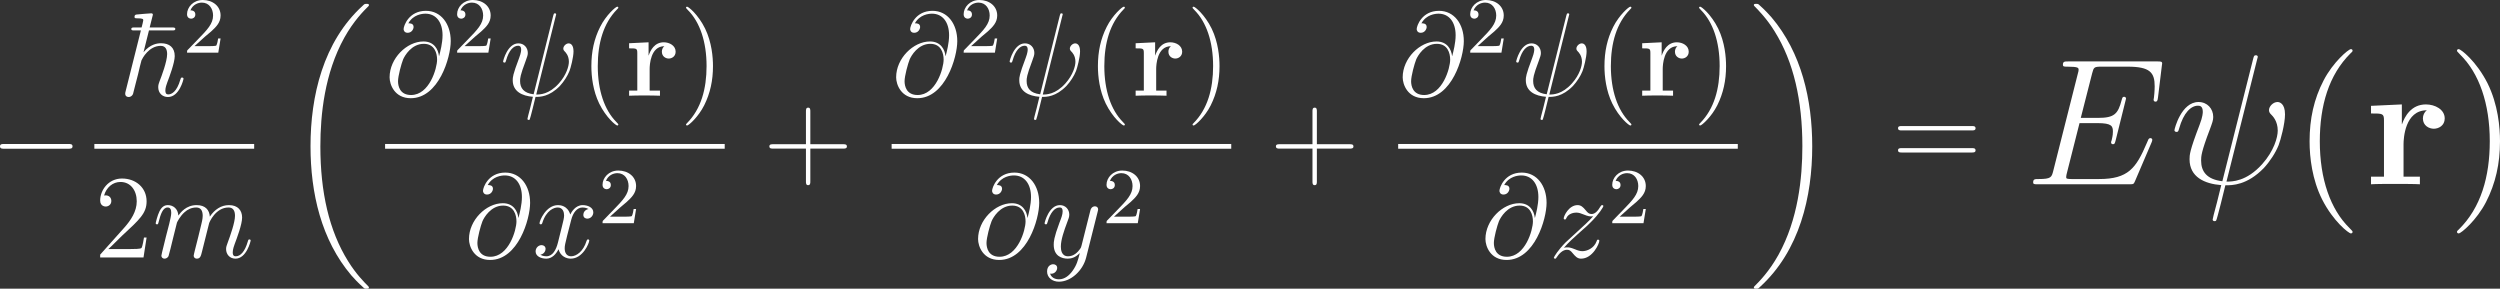 <svg width="407" height="47" viewBox="0 0 407 47" fill="none" xmlns="http://www.w3.org/2000/svg">
<rect x="0" y="0" width="407" height="47" fill="#333333" stroke="none"/>
<path d="M11.133 24.213C11.461 24.213 11.809 24.213 11.809 23.826C11.809 23.439 11.461 23.439 11.133 23.439H0.676C0.348 23.439 0 23.439 0 23.826C0 24.213 0.348 24.213 0.676 24.213H11.133Z" fill="white"/>
<path d="M24.252 4.952H28.001C28.33 4.952 28.542 4.952 28.542 4.72C28.542 4.469 28.31 4.469 27.943 4.469H24.367C24.503 3.986 24.503 3.947 24.619 3.464C24.715 3.116 24.889 2.44 24.889 2.401C24.889 2.227 24.773 2.169 24.619 2.169C24.252 2.169 22.725 2.324 22.261 2.362C22.106 2.382 21.894 2.401 21.894 2.768C21.894 2.981 22.087 2.981 22.357 2.981C23.285 2.981 23.324 3.116 23.324 3.309C23.324 3.445 23.15 4.083 23.053 4.469H21.971C21.584 4.469 21.372 4.469 21.372 4.72C21.372 4.952 21.546 4.952 21.913 4.952H22.937L20.463 14.809C20.386 15.099 20.386 15.138 20.386 15.254C20.386 15.679 20.715 15.795 20.947 15.795C21.314 15.795 21.584 15.525 21.662 15.273C21.7 15.177 21.913 14.307 22.029 13.824L22.473 12.104C22.531 11.814 22.725 11.079 22.783 10.789C22.879 10.48 23.015 9.881 23.034 9.823C23.189 9.494 24.232 7.465 26.165 7.465C27.015 7.465 27.209 8.161 27.209 8.799C27.209 9.997 26.32 12.355 25.972 13.244C25.856 13.553 25.759 13.824 25.759 14.191C25.759 15.196 26.474 15.795 27.344 15.795C29.2 15.795 29.876 12.935 29.876 12.819C29.876 12.626 29.702 12.626 29.644 12.626C29.451 12.626 29.451 12.683 29.354 12.973C28.794 14.945 27.924 15.37 27.402 15.37C27.035 15.37 26.919 15.138 26.919 14.732C26.919 14.249 27.131 13.708 27.247 13.379C27.576 12.529 28.446 10.21 28.446 9.127C28.446 7.716 27.557 7.04 26.223 7.04C25.624 7.04 24.464 7.175 23.363 8.509L24.252 4.952Z" fill="white"/>
<path d="M33.399 5.94C33.605 5.747 34.146 5.322 34.353 5.141C35.151 4.407 35.912 3.698 35.912 2.526C35.912 0.992 34.623 0 33.013 0C31.466 0 30.448 1.173 30.448 2.319C30.448 2.951 30.951 3.041 31.131 3.041C31.402 3.041 31.801 2.848 31.801 2.358C31.801 1.688 31.157 1.688 31.002 1.688C31.376 0.747 32.239 0.425 32.871 0.425C34.069 0.425 34.688 1.443 34.688 2.526C34.688 3.866 33.747 4.845 32.227 6.404L30.603 8.079C30.448 8.221 30.448 8.247 30.448 8.569H35.538L35.912 6.262H35.512C35.474 6.52 35.37 7.164 35.216 7.409C35.139 7.512 34.159 7.512 33.953 7.512H31.66L33.399 5.94Z" fill="white"/>
<path d="M41.378 23.44H15.361V24.213H41.378V23.44Z" fill="white"/>
<path d="M23.866 38.669H23.441C23.383 38.998 23.228 40.061 23.035 40.37C22.899 40.544 21.798 40.544 21.218 40.544H17.642C18.164 40.099 19.343 38.862 19.846 38.398C22.783 35.693 23.866 34.688 23.866 32.774C23.866 30.551 22.107 29.063 19.865 29.063C17.623 29.063 16.308 30.977 16.308 32.639C16.308 33.624 17.159 33.624 17.217 33.624C17.623 33.624 18.125 33.335 18.125 32.716C18.125 32.175 17.758 31.808 17.217 31.808C17.043 31.808 17.004 31.808 16.946 31.827C17.314 30.513 18.357 29.624 19.613 29.624C21.256 29.624 22.262 30.996 22.262 32.774C22.262 34.417 21.314 35.847 20.213 37.084L16.308 41.452V41.916H23.363L23.866 38.669Z" fill="white"/>
<path d="M28.805 36.253C28.844 36.137 29.327 35.171 30.042 34.552C30.545 34.088 31.202 33.779 31.956 33.779C32.729 33.779 33 34.359 33 35.132C33 35.248 33 35.635 32.768 36.543L32.285 38.534C32.13 39.114 31.763 40.544 31.724 40.756C31.647 41.046 31.531 41.549 31.531 41.626C31.531 41.897 31.743 42.109 32.033 42.109C32.613 42.109 32.71 41.665 32.884 40.969L34.043 36.35C34.082 36.195 35.087 33.779 37.213 33.779C37.986 33.779 38.257 34.359 38.257 35.132C38.257 36.214 37.503 38.321 37.078 39.481C36.904 39.945 36.807 40.196 36.807 40.544C36.807 41.413 37.406 42.109 38.334 42.109C40.132 42.109 40.808 39.268 40.808 39.152C40.808 39.056 40.731 38.978 40.615 38.978C40.441 38.978 40.422 39.036 40.325 39.365C39.88 40.911 39.165 41.723 38.392 41.723C38.199 41.723 37.89 41.703 37.89 41.085C37.89 40.582 38.121 39.964 38.199 39.751C38.547 38.824 39.416 36.543 39.416 35.422C39.416 34.262 38.74 33.392 37.271 33.392C35.976 33.392 34.932 34.127 34.159 35.267C34.101 34.224 33.464 33.392 32.014 33.392C30.294 33.392 29.385 34.61 29.037 35.093C28.979 33.992 28.187 33.392 27.337 33.392C26.776 33.392 26.331 33.663 25.964 34.398C25.616 35.093 25.346 36.272 25.346 36.35C25.346 36.427 25.423 36.524 25.558 36.524C25.713 36.524 25.732 36.504 25.848 36.06C26.138 34.919 26.505 33.779 27.279 33.779C27.723 33.779 27.878 34.088 27.878 34.668C27.878 35.093 27.684 35.847 27.549 36.446L27.008 38.534C26.931 38.901 26.718 39.771 26.621 40.119C26.486 40.621 26.273 41.529 26.273 41.626C26.273 41.897 26.486 42.109 26.776 42.109C27.008 42.109 27.279 41.993 27.433 41.703C27.472 41.607 27.646 40.93 27.742 40.544L28.168 38.804L28.805 36.253Z" fill="white"/>
<path d="M60.061 46.807C60.061 46.729 60.023 46.691 59.984 46.633C59.269 45.918 57.974 44.623 56.679 42.535C53.567 37.549 52.156 31.267 52.156 23.826C52.156 18.627 52.852 11.92 56.041 6.16C57.568 3.416 59.153 1.831 60.003 0.98C60.061 0.922 60.061 0.884 60.061 0.826C60.061 0.632 59.926 0.632 59.655 0.632C59.385 0.632 59.346 0.632 59.056 0.922C52.581 6.817 50.552 15.669 50.552 23.807C50.552 31.402 52.291 39.056 57.201 44.835C57.587 45.28 58.322 46.072 59.114 46.768C59.346 47 59.385 47 59.655 47C59.926 47 60.061 47 60.061 46.807Z" fill="white"/>
<path d="M71.467 9.127C71.351 8.045 70.674 6.75 68.935 6.75C66.21 6.75 63.426 9.514 63.426 12.587C63.426 13.766 64.238 15.989 66.867 15.989C71.428 15.989 73.38 9.34 73.38 6.692C73.38 3.909 71.815 1.763 69.341 1.763C66.538 1.763 65.707 4.218 65.707 4.74C65.707 4.914 65.823 5.339 66.364 5.339C67.041 5.339 67.331 4.72 67.331 4.392C67.331 3.793 66.732 3.793 66.48 3.793C67.273 2.362 68.742 2.227 69.263 2.227C70.964 2.227 72.047 3.58 72.047 5.745C72.047 6.982 71.68 8.412 71.486 9.127H71.467ZM66.925 15.467C65.108 15.467 64.799 14.036 64.799 13.225C64.799 12.374 65.34 10.383 65.63 9.668C65.881 9.088 66.983 7.136 68.993 7.136C70.752 7.136 71.158 8.663 71.158 9.707C71.158 11.137 69.901 15.467 66.925 15.467Z" fill="white"/>
<path d="M77.368 5.94C77.574 5.747 78.115 5.322 78.321 5.141C79.12 4.407 79.88 3.698 79.88 2.526C79.88 0.992 78.592 0 76.981 0C75.435 0 74.417 1.173 74.417 2.319C74.417 2.951 74.919 3.041 75.1 3.041C75.37 3.041 75.77 2.848 75.77 2.358C75.77 1.688 75.126 1.688 74.971 1.688C75.344 0.747 76.208 0.425 76.839 0.425C78.038 0.425 78.656 1.443 78.656 2.526C78.656 3.866 77.715 4.845 76.195 6.404L74.571 8.079C74.417 8.221 74.417 8.247 74.417 8.569H79.507L79.88 6.262H79.481C79.442 6.52 79.339 7.164 79.184 7.409C79.107 7.512 78.128 7.512 77.922 7.512H75.628L77.368 5.94Z" fill="white"/>
<path d="M90.469 2.633C90.469 2.614 90.546 2.362 90.546 2.343C90.546 2.169 90.391 2.169 90.333 2.169C90.159 2.169 90.14 2.266 90.063 2.556L86.874 15.351C85.269 15.157 84.67 14.346 84.67 13.186C84.67 12.761 84.67 12.316 85.579 9.92C85.83 9.224 85.927 8.972 85.927 8.625C85.927 7.755 85.308 7.059 84.4 7.059C82.622 7.059 81.906 9.862 81.906 10.016C81.906 10.094 81.984 10.19 82.119 10.19C82.293 10.19 82.312 10.113 82.39 9.842C82.853 8.161 83.627 7.446 84.342 7.446C84.516 7.446 84.844 7.465 84.844 8.083C84.844 8.161 84.844 8.586 84.516 9.436C83.472 12.181 83.472 12.606 83.472 13.051C83.472 14.906 85.018 15.621 86.758 15.757C86.603 16.356 86.468 16.974 86.313 17.573C86.004 18.733 85.869 19.274 85.869 19.352C85.869 19.526 86.023 19.526 86.081 19.526C86.12 19.526 86.197 19.526 86.236 19.448C86.313 19.371 87.106 16.124 87.183 15.776C87.898 15.776 89.425 15.776 91.165 13.978C91.802 13.283 92.382 12.393 92.711 11.562C92.904 11.06 93.368 9.34 93.368 8.354C93.368 7.194 92.788 7.059 92.595 7.059C92.131 7.059 91.706 7.523 91.706 7.909C91.706 8.141 91.841 8.277 91.918 8.354C92.092 8.528 92.614 9.05 92.614 10.055C92.614 10.751 92.228 12.181 90.991 13.572C89.367 15.389 87.879 15.389 87.299 15.389L90.469 2.633Z" fill="white"/>
<path d="M100.663 20.279C100.663 20.221 100.663 20.183 100.335 19.854C98.402 17.902 97.319 14.713 97.319 10.77C97.319 7.02 98.228 3.793 100.47 1.512C100.663 1.338 100.663 1.299 100.663 1.241C100.663 1.125 100.567 1.087 100.489 1.087C100.238 1.087 98.653 2.478 97.706 4.372C96.72 6.325 96.276 8.393 96.276 10.77C96.276 12.49 96.546 14.79 97.551 16.858C98.692 19.178 100.277 20.434 100.489 20.434C100.567 20.434 100.663 20.395 100.663 20.279Z" fill="white"/>
<path d="M105.762 11.234C105.762 10.596 105.897 7.523 108.158 7.523C107.888 7.736 107.752 8.064 107.752 8.412C107.752 9.204 108.39 9.533 108.873 9.533C109.356 9.533 109.994 9.204 109.994 8.412C109.994 7.426 108.989 6.885 108.062 6.885C106.535 6.885 105.877 8.219 105.607 9.031H105.588V6.885L102.418 7.04V7.871C103.616 7.871 103.751 7.871 103.751 8.625V14.752H102.418V15.583C102.862 15.544 104.312 15.544 104.853 15.544C105.414 15.544 106.979 15.544 107.443 15.583V14.752H105.762V11.234Z" fill="white"/>
<path d="M116.073 10.77C116.073 9.301 115.879 6.904 114.797 4.662C113.657 2.343 112.072 1.087 111.859 1.087C111.782 1.087 111.685 1.125 111.685 1.241C111.685 1.299 111.685 1.338 112.014 1.667C113.947 3.619 115.029 6.808 115.029 10.751C115.029 14.5 114.121 17.728 111.879 20.009C111.685 20.183 111.685 20.221 111.685 20.279C111.685 20.395 111.782 20.434 111.859 20.434C112.111 20.434 113.695 19.042 114.642 17.148C115.628 15.177 116.073 13.089 116.073 10.77Z" fill="white"/>
<path d="M117.982 23.44H62.692V24.213H117.982V23.44Z" fill="white"/>
<path d="M84.388 35.461C84.272 34.378 83.596 33.083 81.856 33.083C79.131 33.083 76.348 35.847 76.348 38.92C76.348 40.099 77.16 42.322 79.788 42.322C84.35 42.322 86.302 35.673 86.302 33.025C86.302 30.242 84.736 28.097 82.262 28.097C79.46 28.097 78.629 30.551 78.629 31.073C78.629 31.247 78.745 31.672 79.286 31.672C79.962 31.672 80.252 31.054 80.252 30.725C80.252 30.126 79.653 30.126 79.402 30.126C80.194 28.696 81.663 28.561 82.185 28.561C83.886 28.561 84.968 29.913 84.968 32.078C84.968 33.315 84.601 34.745 84.408 35.461H84.388ZM79.846 41.8C78.03 41.8 77.72 40.37 77.72 39.558C77.72 38.708 78.261 36.717 78.551 36.002C78.803 35.422 79.904 33.47 81.915 33.47C83.673 33.47 84.079 34.997 84.079 36.04C84.079 37.471 82.823 41.8 79.846 41.8Z" fill="white"/>
<path d="M95.817 34.03C95.198 34.146 94.966 34.61 94.966 34.977C94.966 35.441 95.334 35.596 95.604 35.596C96.184 35.596 96.59 35.093 96.59 34.572C96.59 33.76 95.662 33.392 94.85 33.392C93.671 33.392 93.014 34.552 92.84 34.919C92.396 33.47 91.198 33.392 90.85 33.392C88.878 33.392 87.834 35.924 87.834 36.35C87.834 36.427 87.912 36.524 88.047 36.524C88.202 36.524 88.24 36.408 88.279 36.33C88.936 34.185 90.231 33.779 90.792 33.779C91.661 33.779 91.835 34.591 91.835 35.055C91.835 35.48 91.719 35.924 91.487 36.852L90.83 39.5C90.54 40.66 89.98 41.723 88.955 41.723C88.859 41.723 88.376 41.723 87.97 41.471C88.665 41.336 88.82 40.756 88.82 40.524C88.82 40.138 88.53 39.906 88.163 39.906C87.699 39.906 87.197 40.312 87.197 40.93C87.197 41.742 88.105 42.109 88.936 42.109C89.864 42.109 90.521 41.375 90.927 40.582C91.236 41.723 92.203 42.109 92.918 42.109C94.889 42.109 95.933 39.577 95.933 39.152C95.933 39.056 95.856 38.978 95.74 38.978C95.566 38.978 95.546 39.075 95.488 39.23C94.966 40.93 93.845 41.723 92.976 41.723C92.299 41.723 91.932 41.22 91.932 40.428C91.932 40.003 92.009 39.693 92.319 38.418L92.995 35.789C93.285 34.629 93.942 33.779 94.831 33.779C94.87 33.779 95.411 33.779 95.817 34.03Z" fill="white"/>
<path d="M101.043 33.704C101.25 33.511 101.791 33.085 101.997 32.905C102.796 32.171 103.556 31.462 103.556 30.289C103.556 28.756 102.268 27.764 100.657 27.764C99.111 27.764 98.093 28.936 98.093 30.083C98.093 30.715 98.595 30.805 98.776 30.805C99.046 30.805 99.446 30.611 99.446 30.122C99.446 29.452 98.801 29.452 98.647 29.452C99.02 28.511 99.884 28.189 100.515 28.189C101.713 28.189 102.332 29.207 102.332 30.289C102.332 31.629 101.391 32.609 99.871 34.168L98.247 35.843C98.093 35.985 98.093 36.01 98.093 36.333H103.182L103.556 34.026H103.157C103.118 34.284 103.015 34.928 102.86 35.173C102.783 35.276 101.804 35.276 101.598 35.276H99.304L101.043 33.704Z" fill="white"/>
<path d="M131.922 24.193H137.256C137.527 24.193 137.875 24.193 137.875 23.846C137.875 23.478 137.546 23.478 137.256 23.478H131.922V18.144C131.922 17.873 131.922 17.525 131.574 17.525C131.207 17.525 131.207 17.854 131.207 18.144V23.478H125.872C125.601 23.478 125.254 23.478 125.254 23.826C125.254 24.193 125.582 24.193 125.872 24.193H131.207V29.528C131.207 29.799 131.207 30.146 131.554 30.146C131.922 30.146 131.922 29.818 131.922 29.528V24.193Z" fill="white"/>
<path d="M153.932 9.127C153.816 8.045 153.139 6.75 151.4 6.75C148.675 6.75 145.892 9.514 145.892 12.587C145.892 13.766 146.703 15.989 149.332 15.989C153.893 15.989 155.845 9.34 155.845 6.692C155.845 3.909 154.28 1.763 151.806 1.763C149.003 1.763 148.172 4.218 148.172 4.74C148.172 4.914 148.288 5.339 148.829 5.339C149.506 5.339 149.796 4.72 149.796 4.392C149.796 3.793 149.197 3.793 148.945 3.793C149.738 2.362 151.207 2.227 151.729 2.227C153.429 2.227 154.512 3.58 154.512 5.745C154.512 6.982 154.145 8.412 153.951 9.127H153.932ZM149.39 15.467C147.573 15.467 147.264 14.036 147.264 13.225C147.264 12.374 147.805 10.383 148.095 9.668C148.346 9.088 149.448 7.136 151.458 7.136C153.217 7.136 153.623 8.663 153.623 9.707C153.623 11.137 152.366 15.467 149.39 15.467Z" fill="white"/>
<path d="M159.833 5.94C160.039 5.747 160.58 5.322 160.786 5.141C161.585 4.407 162.345 3.698 162.345 2.526C162.345 0.992 161.057 0 159.446 0C157.9 0 156.882 1.173 156.882 2.319C156.882 2.951 157.384 3.041 157.565 3.041C157.835 3.041 158.235 2.848 158.235 2.358C158.235 1.688 157.59 1.688 157.436 1.688C157.81 0.747 158.673 0.425 159.304 0.425C160.503 0.425 161.121 1.443 161.121 2.526C161.121 3.866 160.18 4.845 158.66 6.404L157.036 8.079C156.882 8.221 156.882 8.247 156.882 8.569H161.971L162.345 6.262H161.946C161.907 6.52 161.804 7.164 161.649 7.409C161.572 7.512 160.593 7.512 160.387 7.512H158.093L159.833 5.94Z" fill="white"/>
<path d="M172.934 2.633C172.934 2.614 173.011 2.362 173.011 2.343C173.011 2.169 172.856 2.169 172.798 2.169C172.624 2.169 172.605 2.266 172.528 2.556L169.339 15.351C167.735 15.157 167.135 14.346 167.135 13.186C167.135 12.761 167.135 12.316 168.044 9.92C168.295 9.224 168.392 8.972 168.392 8.625C168.392 7.755 167.773 7.059 166.865 7.059C165.087 7.059 164.371 9.862 164.371 10.016C164.371 10.094 164.449 10.19 164.584 10.19C164.758 10.19 164.777 10.113 164.855 9.842C165.319 8.161 166.092 7.446 166.807 7.446C166.981 7.446 167.309 7.465 167.309 8.083C167.309 8.161 167.309 8.586 166.981 9.436C165.937 12.181 165.937 12.606 165.937 13.051C165.937 14.906 167.483 15.621 169.223 15.757C169.068 16.356 168.933 16.974 168.778 17.573C168.469 18.733 168.334 19.274 168.334 19.352C168.334 19.526 168.488 19.526 168.546 19.526C168.585 19.526 168.662 19.526 168.701 19.448C168.778 19.371 169.571 16.124 169.648 15.776C170.363 15.776 171.89 15.776 173.63 13.978C174.267 13.283 174.847 12.393 175.176 11.562C175.369 11.06 175.833 9.34 175.833 8.354C175.833 7.194 175.253 7.059 175.06 7.059C174.596 7.059 174.171 7.523 174.171 7.909C174.171 8.141 174.306 8.277 174.383 8.354C174.557 8.528 175.079 9.05 175.079 10.055C175.079 10.751 174.693 12.181 173.456 13.572C171.832 15.389 170.344 15.389 169.764 15.389L172.934 2.633Z" fill="white"/>
<path d="M183.128 20.279C183.128 20.221 183.128 20.183 182.8 19.854C180.867 17.902 179.784 14.713 179.784 10.77C179.784 7.02 180.693 3.793 182.935 1.512C183.128 1.338 183.128 1.299 183.128 1.241C183.128 1.125 183.032 1.087 182.954 1.087C182.703 1.087 181.118 2.478 180.171 4.372C179.185 6.325 178.741 8.393 178.741 10.77C178.741 12.49 179.011 14.79 180.016 16.858C181.157 19.178 182.742 20.434 182.954 20.434C183.032 20.434 183.128 20.395 183.128 20.279Z" fill="white"/>
<path d="M188.226 11.234C188.226 10.596 188.362 7.523 190.623 7.523C190.353 7.736 190.217 8.064 190.217 8.412C190.217 9.204 190.855 9.533 191.338 9.533C191.821 9.533 192.459 9.204 192.459 8.412C192.459 7.426 191.454 6.885 190.526 6.885C189 6.885 188.342 8.219 188.072 9.031H188.053V6.885L184.883 7.04V7.871C186.081 7.871 186.216 7.871 186.216 8.625V14.752H184.883V15.583C185.327 15.544 186.777 15.544 187.318 15.544C187.879 15.544 189.444 15.544 189.908 15.583V14.752H188.226V11.234Z" fill="white"/>
<path d="M198.538 10.77C198.538 9.301 198.344 6.904 197.262 4.662C196.122 2.343 194.537 1.087 194.324 1.087C194.247 1.087 194.15 1.125 194.15 1.241C194.15 1.299 194.15 1.338 194.479 1.667C196.412 3.619 197.494 6.808 197.494 10.751C197.494 14.5 196.586 17.728 194.344 20.009C194.15 20.183 194.15 20.221 194.15 20.279C194.15 20.395 194.247 20.434 194.324 20.434C194.576 20.434 196.16 19.042 197.107 17.148C198.093 15.177 198.538 13.089 198.538 10.77Z" fill="white"/>
<path d="M200.447 23.44H145.157V24.213H200.447V23.44Z" fill="white"/>
<path d="M167.27 35.461C167.154 34.378 166.478 33.083 164.738 33.083C162.013 33.083 159.23 35.847 159.23 38.92C159.23 40.099 160.042 42.322 162.67 42.322C167.231 42.322 169.184 35.673 169.184 33.025C169.184 30.242 167.618 28.097 165.144 28.097C162.342 28.097 161.51 30.551 161.51 31.073C161.51 31.247 161.626 31.672 162.168 31.672C162.844 31.672 163.134 31.054 163.134 30.725C163.134 30.126 162.535 30.126 162.284 30.126C163.076 28.696 164.545 28.561 165.067 28.561C166.768 28.561 167.85 29.913 167.85 32.078C167.85 33.315 167.483 34.745 167.289 35.461H167.27ZM162.728 41.8C160.911 41.8 160.602 40.37 160.602 39.558C160.602 38.708 161.143 36.717 161.433 36.002C161.684 35.422 162.786 33.47 164.796 33.47C166.555 33.47 166.961 34.997 166.961 36.04C166.961 37.471 165.705 41.8 162.728 41.8Z" fill="white"/>
<path d="M174.62 44.081C174.098 44.815 173.345 45.472 172.398 45.472C172.166 45.472 171.238 45.434 170.948 44.545C171.006 44.564 171.103 44.564 171.141 44.564C171.721 44.564 172.108 44.061 172.108 43.617C172.108 43.172 171.74 43.018 171.451 43.018C171.141 43.018 170.465 43.25 170.465 44.197C170.465 45.182 171.296 45.859 172.398 45.859C174.33 45.859 176.283 44.081 176.824 41.935L178.718 34.398C178.737 34.301 178.776 34.185 178.776 34.069C178.776 33.779 178.544 33.586 178.254 33.586C178.08 33.586 177.674 33.663 177.519 34.243L176.089 39.925C175.993 40.273 175.993 40.312 175.838 40.524C175.451 41.066 174.814 41.723 173.886 41.723C172.803 41.723 172.707 40.66 172.707 40.138C172.707 39.036 173.229 37.548 173.751 36.156C173.963 35.596 174.079 35.325 174.079 34.939C174.079 34.127 173.499 33.392 172.552 33.392C170.774 33.392 170.059 36.195 170.059 36.35C170.059 36.427 170.136 36.524 170.272 36.524C170.445 36.524 170.465 36.446 170.542 36.176C171.006 34.552 171.74 33.779 172.494 33.779C172.668 33.779 172.997 33.779 172.997 34.417C172.997 34.919 172.784 35.48 172.494 36.214C171.547 38.746 171.547 39.384 171.547 39.848C171.547 41.684 172.861 42.109 173.828 42.109C174.388 42.109 175.084 41.935 175.761 41.22L175.78 41.24C175.49 42.38 175.297 43.134 174.62 44.081Z" fill="white"/>
<path d="M183.092 33.704C183.298 33.511 183.839 33.085 184.045 32.905C184.844 32.171 185.604 31.462 185.604 30.289C185.604 28.756 184.316 27.764 182.705 27.764C181.159 27.764 180.141 28.936 180.141 30.083C180.141 30.715 180.644 30.805 180.824 30.805C181.095 30.805 181.494 30.611 181.494 30.122C181.494 29.452 180.85 29.452 180.695 29.452C181.069 28.511 181.932 28.189 182.563 28.189C183.762 28.189 184.38 29.207 184.38 30.289C184.38 31.629 183.44 32.609 181.919 34.168L180.296 35.843C180.141 35.985 180.141 36.01 180.141 36.333H185.231L185.604 34.026H185.205C185.166 34.284 185.063 34.928 184.909 35.173C184.831 35.276 183.852 35.276 183.646 35.276H181.352L183.092 33.704Z" fill="white"/>
<path d="M214.387 24.193H219.721C219.992 24.193 220.34 24.193 220.34 23.846C220.34 23.478 220.011 23.478 219.721 23.478H214.387V18.144C214.387 17.873 214.387 17.525 214.039 17.525C213.671 17.525 213.671 17.854 213.671 18.144V23.478H208.337C208.066 23.478 207.719 23.478 207.719 23.826C207.719 24.193 208.047 24.193 208.337 24.193H213.671V29.528C213.671 29.799 213.671 30.146 214.019 30.146C214.387 30.146 214.387 29.818 214.387 29.528V24.193Z" fill="white"/>
<path d="M236.397 9.127C236.281 8.045 235.604 6.75 233.865 6.75C231.14 6.75 228.357 9.514 228.357 12.587C228.357 13.766 229.168 15.989 231.797 15.989C236.358 15.989 238.31 9.34 238.31 6.692C238.31 3.909 236.745 1.763 234.271 1.763C231.468 1.763 230.637 4.218 230.637 4.74C230.637 4.914 230.753 5.339 231.294 5.339C231.971 5.339 232.261 4.72 232.261 4.392C232.261 3.793 231.662 3.793 231.41 3.793C232.203 2.362 233.672 2.227 234.194 2.227C235.894 2.227 236.977 3.58 236.977 5.745C236.977 6.982 236.61 8.412 236.416 9.127H236.397ZM231.855 15.467C230.038 15.467 229.729 14.036 229.729 13.225C229.729 12.374 230.27 10.383 230.56 9.668C230.811 9.088 231.913 7.136 233.923 7.136C235.682 7.136 236.088 8.663 236.088 9.707C236.088 11.137 234.831 15.467 231.855 15.467Z" fill="white"/>
<path d="M242.298 5.94C242.504 5.747 243.045 5.322 243.251 5.141C244.05 4.407 244.81 3.698 244.81 2.526C244.81 0.992 243.522 0 241.911 0C240.365 0 239.347 1.173 239.347 2.319C239.347 2.951 239.849 3.041 240.03 3.041C240.3 3.041 240.7 2.848 240.7 2.358C240.7 1.688 240.055 1.688 239.901 1.688C240.275 0.747 241.138 0.425 241.769 0.425C242.968 0.425 243.586 1.443 243.586 2.526C243.586 3.866 242.645 4.845 241.125 6.404L239.501 8.079C239.347 8.221 239.347 8.247 239.347 8.569H244.436L244.81 6.262H244.411C244.372 6.52 244.269 7.164 244.114 7.409C244.037 7.512 243.058 7.512 242.852 7.512H240.558L242.298 5.94Z" fill="white"/>
<path d="M255.399 2.633C255.399 2.614 255.476 2.362 255.476 2.343C255.476 2.169 255.321 2.169 255.263 2.169C255.089 2.169 255.07 2.266 254.993 2.556L251.804 15.351C250.199 15.157 249.6 14.346 249.6 13.186C249.6 12.761 249.6 12.316 250.509 9.92C250.76 9.224 250.857 8.972 250.857 8.625C250.857 7.755 250.238 7.059 249.33 7.059C247.552 7.059 246.836 9.862 246.836 10.016C246.836 10.094 246.914 10.19 247.049 10.19C247.223 10.19 247.242 10.113 247.32 9.842C247.783 8.161 248.557 7.446 249.272 7.446C249.446 7.446 249.774 7.465 249.774 8.083C249.774 8.161 249.774 8.586 249.446 9.436C248.402 12.181 248.402 12.606 248.402 13.051C248.402 14.906 249.948 15.621 251.688 15.757C251.533 16.356 251.398 16.974 251.243 17.573C250.934 18.733 250.799 19.274 250.799 19.352C250.799 19.526 250.953 19.526 251.011 19.526C251.05 19.526 251.127 19.526 251.166 19.448C251.243 19.371 252.036 16.124 252.113 15.776C252.828 15.776 254.355 15.776 256.094 13.978C256.732 13.283 257.312 12.393 257.641 11.562C257.834 11.06 258.298 9.34 258.298 8.354C258.298 7.194 257.718 7.059 257.525 7.059C257.061 7.059 256.636 7.523 256.636 7.909C256.636 8.141 256.771 8.277 256.848 8.354C257.022 8.528 257.544 9.05 257.544 10.055C257.544 10.751 257.158 12.181 255.921 13.572C254.297 15.389 252.809 15.389 252.229 15.389L255.399 2.633Z" fill="white"/>
<path d="M265.593 20.279C265.593 20.221 265.593 20.183 265.265 19.854C263.332 17.902 262.249 14.713 262.249 10.77C262.249 7.02 263.158 3.793 265.4 1.512C265.593 1.338 265.593 1.299 265.593 1.241C265.593 1.125 265.496 1.087 265.419 1.087C265.168 1.087 263.583 2.478 262.636 4.372C261.65 6.325 261.206 8.393 261.206 10.77C261.206 12.49 261.476 14.79 262.481 16.858C263.622 19.178 265.207 20.434 265.419 20.434C265.496 20.434 265.593 20.395 265.593 20.279Z" fill="white"/>
<path d="M270.691 11.234C270.691 10.596 270.827 7.523 273.088 7.523C272.818 7.736 272.682 8.064 272.682 8.412C272.682 9.204 273.32 9.533 273.803 9.533C274.286 9.533 274.924 9.204 274.924 8.412C274.924 7.426 273.919 6.885 272.991 6.885C271.465 6.885 270.807 8.219 270.537 9.031H270.518V6.885L267.348 7.04V7.871C268.546 7.871 268.681 7.871 268.681 8.625V14.752H267.348V15.583C267.792 15.544 269.242 15.544 269.783 15.544C270.344 15.544 271.909 15.544 272.373 15.583V14.752H270.691V11.234Z" fill="white"/>
<path d="M281.003 10.77C281.003 9.301 280.809 6.904 279.727 4.662C278.587 2.343 277.002 1.087 276.789 1.087C276.712 1.087 276.615 1.125 276.615 1.241C276.615 1.299 276.615 1.338 276.944 1.667C278.877 3.619 279.959 6.808 279.959 10.751C279.959 14.5 279.051 17.728 276.809 20.009C276.615 20.183 276.615 20.221 276.615 20.279C276.615 20.395 276.712 20.434 276.789 20.434C277.041 20.434 278.625 19.042 279.572 17.148C280.558 15.177 281.003 13.089 281.003 10.77Z" fill="white"/>
<path d="M282.912 23.44H227.622V24.213H282.912V23.44Z" fill="white"/>
<path d="M249.869 35.461C249.753 34.378 249.077 33.083 247.337 33.083C244.612 33.083 241.829 35.847 241.829 38.92C241.829 40.099 242.641 42.322 245.269 42.322C249.831 42.322 251.783 35.673 251.783 33.025C251.783 30.242 250.217 28.097 247.743 28.097C244.941 28.097 244.11 30.551 244.11 31.073C244.11 31.247 244.226 31.672 244.767 31.672C245.443 31.672 245.733 31.054 245.733 30.725C245.733 30.126 245.134 30.126 244.883 30.126C245.675 28.696 247.144 28.561 247.666 28.561C249.367 28.561 250.449 29.913 250.449 32.078C250.449 33.315 250.082 34.745 249.889 35.461H249.869ZM245.327 41.8C243.51 41.8 243.201 40.37 243.201 39.558C243.201 38.708 243.742 36.717 244.032 36.002C244.284 35.422 245.385 33.47 247.395 33.47C249.154 33.47 249.56 34.997 249.56 36.04C249.56 37.471 248.304 41.8 245.327 41.8Z" fill="white"/>
<path d="M254.591 40.35C255.422 39.403 256.099 38.804 257.065 37.934C258.225 36.929 258.727 36.446 258.998 36.156C260.351 34.823 261.027 33.702 261.027 33.547C261.027 33.392 260.873 33.392 260.834 33.392C260.699 33.392 260.66 33.47 260.563 33.605C260.08 34.436 259.616 34.842 259.114 34.842C258.708 34.842 258.495 34.668 258.128 34.204C257.722 33.721 257.393 33.392 256.833 33.392C255.422 33.392 254.572 35.151 254.572 35.557C254.572 35.615 254.591 35.731 254.765 35.731C254.92 35.731 254.939 35.654 254.997 35.519C255.325 34.745 256.253 34.61 256.62 34.61C257.026 34.61 257.413 34.745 257.819 34.919C258.553 35.229 258.862 35.229 259.056 35.229C259.191 35.229 259.268 35.229 259.365 35.209C258.727 35.963 257.683 36.891 256.814 37.683L254.862 39.481C253.683 40.679 252.967 41.819 252.967 41.955C252.967 42.071 253.064 42.109 253.18 42.109C253.296 42.109 253.315 42.09 253.451 41.858C253.76 41.375 254.378 40.66 255.093 40.66C255.499 40.66 255.693 40.795 256.079 41.278C256.446 41.703 256.775 42.109 257.393 42.109C259.288 42.109 260.37 39.655 260.37 39.21C260.37 39.133 260.351 39.017 260.157 39.017C260.003 39.017 259.983 39.094 259.925 39.288C259.5 40.428 258.36 40.892 257.606 40.892C257.2 40.892 256.814 40.756 256.408 40.582C255.635 40.273 255.422 40.273 255.171 40.273C254.978 40.273 254.765 40.273 254.591 40.35Z" fill="white"/>
<path d="M265.423 33.704C265.629 33.511 266.17 33.085 266.376 32.905C267.175 32.171 267.935 31.462 267.935 30.289C267.935 28.756 266.647 27.764 265.036 27.764C263.49 27.764 262.472 28.936 262.472 30.083C262.472 30.715 262.974 30.805 263.155 30.805C263.425 30.805 263.825 30.611 263.825 30.122C263.825 29.452 263.181 29.452 263.026 29.452C263.4 28.511 264.263 28.189 264.894 28.189C266.093 28.189 266.711 29.207 266.711 30.289C266.711 31.629 265.77 32.609 264.25 34.168L262.626 35.843C262.472 35.985 262.472 36.01 262.472 36.333H267.562L267.935 34.026H267.536C267.497 34.284 267.394 34.928 267.239 35.173C267.162 35.276 266.183 35.276 265.977 35.276H263.683L265.423 33.704Z" fill="white"/>
<path d="M295.031 23.826C295.031 16.23 293.291 8.576 288.382 2.797C287.995 2.353 287.261 1.56 286.468 0.864C286.236 0.632 286.198 0.632 285.927 0.632C285.695 0.632 285.521 0.632 285.521 0.826C285.521 0.903 285.599 0.98 285.637 1.019C286.314 1.715 287.609 3.01 288.904 5.097C292.015 10.084 293.426 16.365 293.426 23.807C293.426 29.006 292.731 35.712 289.541 41.472C288.015 44.217 286.41 45.821 285.599 46.633C285.56 46.691 285.521 46.749 285.521 46.807C285.521 47 285.695 47 285.927 47C286.198 47 286.236 47 286.526 46.71C293.001 40.815 295.031 31.963 295.031 23.826Z" fill="white"/>
<path d="M321.003 21.234C321.273 21.234 321.621 21.234 321.621 20.886C321.621 20.519 321.293 20.519 321.003 20.519H309.618C309.348 20.519 309 20.519 309 20.866C309 21.234 309.329 21.234 309.618 21.234H321.003ZM321.003 24.829C321.273 24.829 321.621 24.829 321.621 24.481C321.621 24.113 321.293 24.113 321.003 24.113H309.618C309.348 24.113 309 24.113 309 24.461C309 24.829 309.329 24.829 309.618 24.829H321.003Z" fill="white"/>
<path d="M350.277 23.186C350.307 23.098 350.396 22.893 350.396 22.775C350.396 22.628 350.277 22.482 350.099 22.482C349.98 22.482 349.921 22.511 349.832 22.599C349.772 22.628 349.772 22.687 349.505 23.275C347.752 27.386 346.475 29.148 341.723 29.148H337.386C336.97 29.148 336.911 29.148 336.733 29.119C336.406 29.09 336.376 29.031 336.376 28.796C336.376 28.59 336.436 28.414 336.495 28.15L338.545 20.044H341.485C343.802 20.044 343.98 20.543 343.98 21.424C343.98 21.718 343.98 21.982 343.772 22.863C343.713 22.981 343.683 23.098 343.683 23.186C343.683 23.392 343.832 23.48 344.01 23.48C344.277 23.48 344.307 23.275 344.426 22.863L346.119 16.05C346.119 15.903 346 15.756 345.822 15.756C345.554 15.756 345.525 15.874 345.406 16.285C344.812 18.546 344.218 19.192 341.574 19.192H338.752L340.594 11.968C340.861 10.94 340.921 10.852 342.139 10.852H346.386C350.04 10.852 350.782 11.821 350.782 14.053C350.782 14.082 350.782 14.905 350.663 15.874C350.634 15.991 350.604 16.167 350.604 16.226C350.604 16.461 350.752 16.549 350.931 16.549C351.139 16.549 351.257 16.432 351.317 15.903L351.941 10.764C351.941 10.675 352 10.382 352 10.323C352 10 351.733 10 351.198 10H336.703C336.139 10 335.842 10 335.842 10.529C335.842 10.852 336.05 10.852 336.554 10.852C338.396 10.852 338.396 11.057 338.396 11.38C338.396 11.527 338.366 11.645 338.277 11.968L334.267 27.827C334 28.855 333.941 29.148 331.861 29.148C331.297 29.148 331 29.148 331 29.677C331 30 331.178 30 331.772 30H346.683C347.337 30 347.366 29.971 347.574 29.501L350.277 23.186Z" fill="white"/>
<path d="M367.447 9.722C367.447 9.692 367.568 9.301 367.568 9.271C367.568 9 367.325 9 367.234 9C366.961 9 366.931 9.15 366.809 9.601L361.801 29.506C359.282 29.205 358.341 27.942 358.341 26.138C358.341 25.477 358.341 24.785 359.767 21.057C360.162 19.974 360.314 19.584 360.314 19.042C360.314 17.689 359.342 16.607 357.916 16.607C355.123 16.607 354 20.967 354 21.207C354 21.327 354.121 21.478 354.334 21.478C354.607 21.478 354.637 21.358 354.759 20.936C355.487 18.321 356.702 17.208 357.825 17.208C358.098 17.208 358.614 17.238 358.614 18.2C358.614 18.321 358.614 18.982 358.098 20.305C356.459 24.575 356.459 25.236 356.459 25.928C356.459 28.814 358.887 29.927 361.619 30.137C361.376 31.069 361.164 32.031 360.921 32.963C360.435 34.767 360.223 35.609 360.223 35.729C360.223 36 360.465 36 360.556 36C360.617 36 360.739 36 360.799 35.88C360.921 35.76 362.165 30.708 362.287 30.167C363.41 30.167 365.808 30.167 368.54 27.371C369.541 26.288 370.452 24.905 370.968 23.613C371.272 22.831 372 20.155 372 18.621C372 16.817 371.089 16.607 370.786 16.607C370.057 16.607 369.39 17.328 369.39 17.93C369.39 18.291 369.602 18.501 369.723 18.621C369.997 18.892 370.816 19.704 370.816 21.267C370.816 22.35 370.209 24.575 368.266 26.739C365.717 29.566 363.379 29.566 362.469 29.566L367.447 9.722Z" fill="white"/>
<path d="M383 37.76C383 37.67 383 37.61 382.476 37.101C379.392 34.074 377.665 29.129 377.665 23.015C377.665 17.201 379.115 12.196 382.692 8.659C383 8.39 383 8.33 383 8.24C383 8.06 382.846 8 382.722 8C382.322 8 379.793 10.158 378.282 13.095C376.709 16.122 376 19.329 376 23.015C376 25.682 376.432 29.249 378.035 32.456C379.855 36.052 382.383 38 382.722 38C382.846 38 383 37.94 383 37.76Z" fill="white"/>
<path d="M391.296 23.5C391.296 22.547 391.51 17.953 395.092 17.953C394.663 18.271 394.449 18.762 394.449 19.282C394.449 20.467 395.459 20.958 396.224 20.958C396.99 20.958 398 20.467 398 19.282C398 17.809 396.408 17 394.939 17C392.52 17 391.48 18.993 391.051 20.207H391.02V17L386 17.231V18.473C387.898 18.473 388.112 18.473 388.112 19.6V28.758H386V30C386.704 29.942 389 29.942 389.857 29.942C390.745 29.942 393.224 29.942 393.959 30V28.758H391.296V23.5Z" fill="white"/>
<path d="M407 23.015C407 20.737 406.692 17.021 404.965 13.544C403.145 9.948 400.617 8 400.278 8C400.154 8 400 8.06 400 8.24C400 8.33 400 8.39 400.524 8.899C403.608 11.926 405.335 16.871 405.335 22.985C405.335 28.799 403.885 33.804 400.308 37.341C400 37.61 400 37.67 400 37.76C400 37.94 400.154 38 400.278 38C400.678 38 403.207 35.842 404.718 32.905C406.291 29.848 407 26.611 407 23.015Z" fill="white"/>
</svg>

